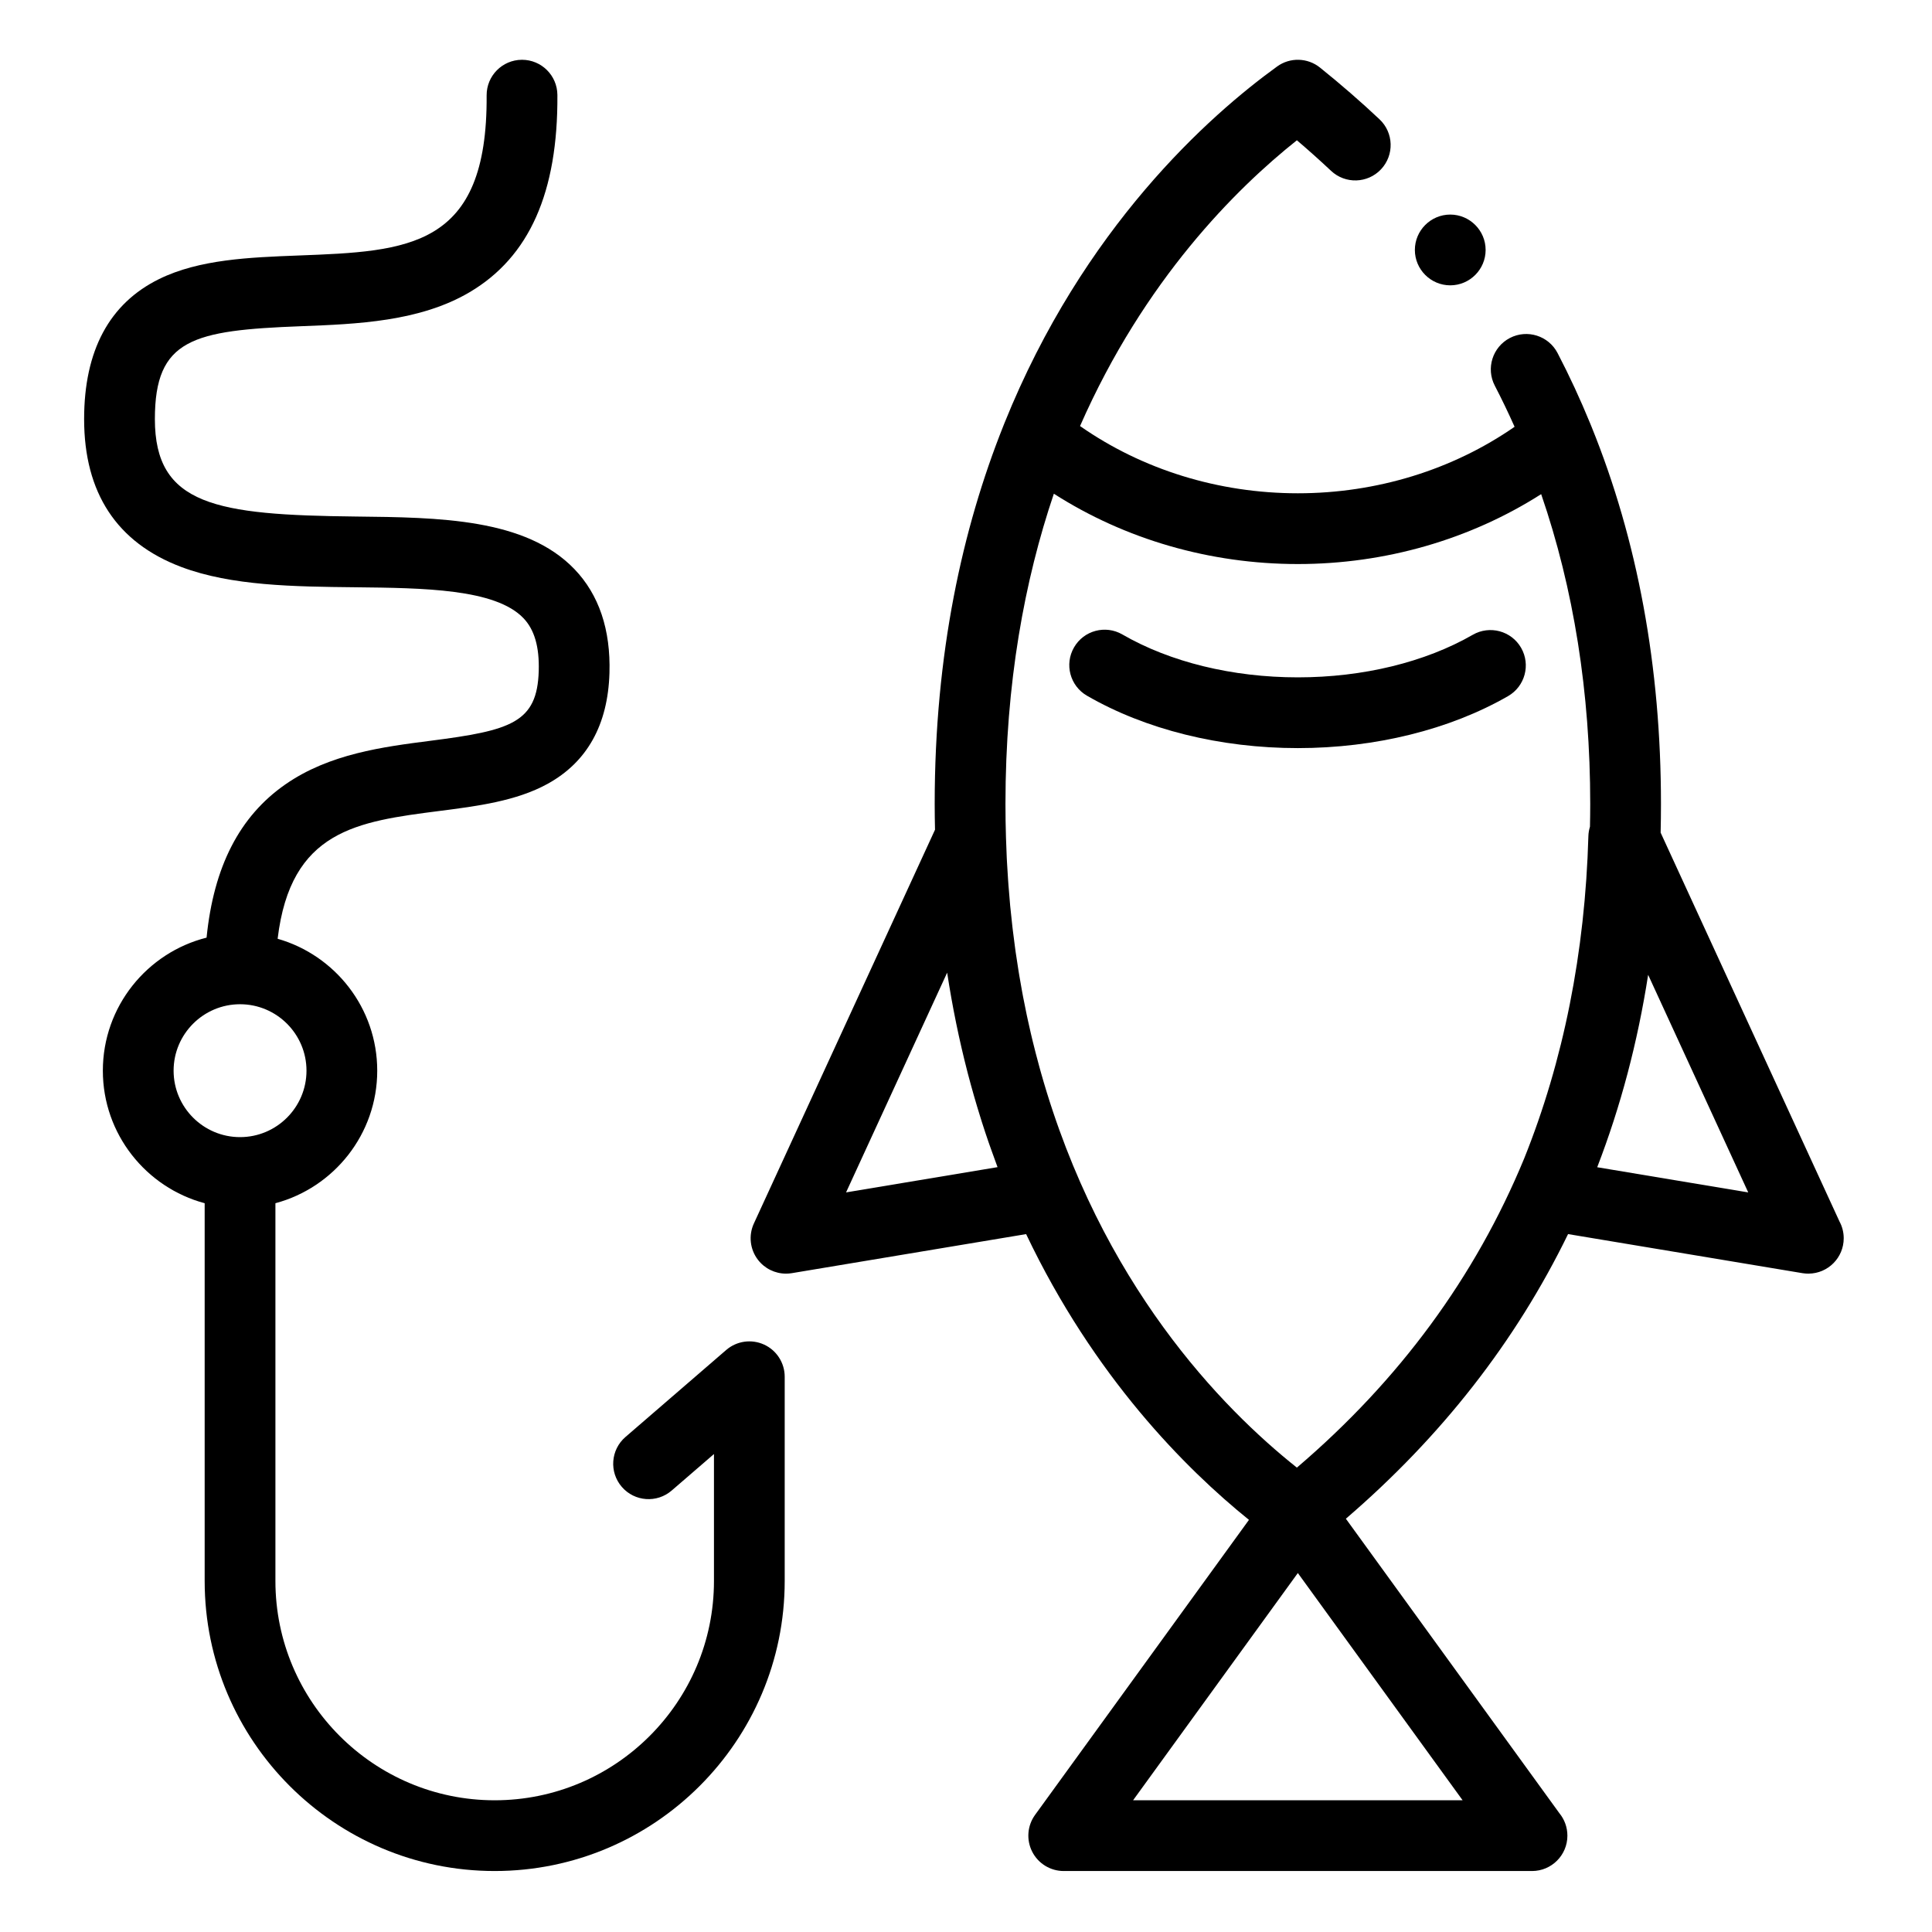 <svg height="681pt" viewBox="-30 -21 681 681.334" width="681pt" xmlns="http://www.w3.org/2000/svg"><g fill-rule="evenodd"><path d="m618.543 409.766-63.074-137.125c.078-3.352.117-6.727.117-10.121 0-48.359-8.242-93.008-24.527-133.133-.121-.348-.262-.688-.418-1.023-3.48-8.496-7.316-16.785-11.52-24.859-3.18-6.109-10.719-8.488-16.824-5.309-6.109 3.184-8.488 10.715-5.309 16.824 2.469 4.742 4.777 9.582 6.977 14.488-21.848 15.164-48.625 23.453-76.438 23.453-27.977 0-54.895-8.379-76.809-23.711 22.652-51.551 54.996-83.707 76.473-100.781 4.16 3.543 8.188 7.148 12.039 10.77 5.016 4.723 12.91 4.484 17.633-.535 4.723-5.016 4.484-12.91-.535-17.629-6.59-6.207-13.652-12.34-20.988-18.238-4.383-3.523-10.578-3.68-15.129-.383-23.82 17.23-68.367 56.703-96.184 125.848-.141.316-.27.637-.379.957-14.371 36.059-24.188 80.129-24.188 133.262 0 3.059.043 6.082.113 9.09l-63.879 138.863c-1.93 4.195-1.383 9.117 1.422 12.785 2.383 3.121 6.062 4.902 9.914 4.902.676 0 1.363-.059 2.051-.168l82.621-13.773c23.953 50.336 56.219 82.723 78.586 100.773l-75.43 104.043c-2.746 3.793-3.141 8.812-1.008 12.992 2.129 4.176 6.422 6.805 11.113 6.805h165.125c.008-.004.016-.004.023 0 6.891 0 12.477-5.59 12.477-12.473 0-2.992-1.055-5.742-2.812-7.895l-75.312-103.875c33.793-29.039 59.938-62.57 78.359-100.379l82.66 13.781c.688.109 1.375.168 2.055.168.055 0 .109 0 .156-.004 6.828-.074 12.34-5.629 12.34-12.469 0-2.145-.539-4.164-1.492-5.922zm-296.918-19.164-53.422 8.906 35.652-77.496c.922 6.059 1.98 11.969 3.156 17.73.008.039.02.082.023.121 1.188 5.797 2.496 11.441 3.918 16.945.059.234.121.473.18.711 1.395 5.34 2.891 10.539 4.48 15.609.184.59.367 1.184.555 1.773.738 2.309 1.496 4.602 2.273 6.855.273.789.559 1.574.836 2.363.531 1.508 1.07 2.996 1.621 4.48.246.66.473 1.34.727 2zm47.797 223.281 58.105-80.145 58.109 80.145zm57.77-117.316c-26.395-20.977-69.184-64.727-90.246-139.258-.188-.668-.375-1.34-.559-2.012-.453-1.645-.891-3.301-1.32-4.965-.352-1.355-.699-2.711-1.023-4.07-.238-.969-.465-1.949-.699-2.934-.32-1.383-.633-2.781-.938-4.176-.168-.75-.332-1.488-.492-2.242-.445-2.098-.863-4.203-1.27-6.316-.125-.664-.246-1.332-.371-1.992-.336-1.805-.652-3.617-.957-5.434-.09-.523-.176-1.035-.258-1.555-.375-2.301-.727-4.609-1.059-6.938-.07-.465-.129-.938-.191-1.406-.273-1.961-.52-3.93-.758-5.902-.07-.574-.145-1.148-.207-1.73-.277-2.391-.535-4.801-.766-7.215-.012-.164-.023-.316-.039-.48-.207-2.23-.395-4.477-.559-6.73-.055-.703-.102-1.418-.152-2.129-.129-1.891-.246-3.785-.352-5.691-.027-.598-.066-1.188-.098-1.789-.117-2.41-.211-4.84-.281-7.27-.117-3.883-.18-7.82-.18-11.812 0-42.609 6.73-78.852 17.066-109.41 25.102 16.082 55.066 24.805 86.043 24.805 30.867 0 60.75-8.668 85.812-24.652 11.473 33.352 17.301 69.926 17.301 109.258 0 2.684-.039 5.352-.09 8.008-.328 1.062-.523 2.176-.559 3.332-1.168 41.047-8.797 79.273-22.672 113.762-17.234 41.695-43.984 78.109-80.129 108.945zm105.91-105.934c8.258-21.395 14.254-44.02 17.961-67.859l35.297 76.738zm0 0"/><path d="m506.258 207.449c-3.434-5.969-11.062-8.023-17.035-4.59-16.832 9.684-38.738 15.016-61.688 15.016-23.051 0-45.027-5.375-61.887-15.125-5.965-3.457-13.594-1.422-17.043 4.547-3.453 5.965-1.414 13.594 4.551 17.043 20.594 11.922 47.012 18.484 74.379 18.484 27.246 0 53.574-6.516 74.133-18.336 5.969-3.438 8.027-11.062 4.59-17.039zm0 0"/><path d="m239.285 453.176c-4.438-2.027-9.652-1.285-13.348 1.902l-35.535 30.688c-5.215 4.5-5.789 12.383-1.285 17.594 4.5 5.215 12.375 5.793 17.59 1.289l14.91-12.871v44.781c0 42.637-34.688 77.324-77.332 77.324-42.637 0-77.324-34.688-77.324-77.324v-133.234c20.648-5.52 35.906-24.379 35.906-46.742 0-22.078-14.871-40.738-35.125-46.52 4.594-38.309 28.031-41.348 57.094-45.074 13.297-1.703 27.047-3.469 38.109-9.559 13.938-7.668 21.277-20.82 21.82-39.074.457-15.312-3.707-27.648-12.359-36.656-17.18-17.891-47.668-18.223-77.156-18.543-49.223-.539-70.797-3.949-70.797-34.367 0-28.262 13.371-31.293 51.59-32.75 19.613-.75 41.844-1.598 59.469-12.031 21.012-12.441 31.117-35.184 30.891-69.531-.051-6.863-5.625-12.395-12.477-12.395-.027 0-.055 0-.082 0-6.891.051-12.438 5.668-12.395 12.559.363 53.918-27.625 54.984-66.359 56.461-17.195.66-34.98 1.336-49.145 8.305-17.551 8.633-26.445 25.246-26.445 49.383 0 26.02 11.523 43.566 34.246 52.148 17.719 6.691 39.844 6.934 61.238 7.164 24.336.266 49.496.539 59.426 10.875 3.898 4.055 5.664 10.152 5.414 18.637-.543 18.27-9.77 20.984-38.164 24.625-16.711 2.145-35.656 4.574-51.207 15.398-16.129 11.223-25.262 28.969-27.77 54.027-20.988 5.281-36.578 24.312-36.578 46.918 0 22.363 15.258 41.223 35.906 46.742v133.234c0 56.395 45.883 102.273 102.273 102.273 56.398 0 102.281-45.879 102.281-102.273v-72.039c0-4.883-2.844-9.312-7.281-11.344zm-208.23-96.594c0-12.918 10.512-23.43 23.434-23.43 12.918 0 23.43 10.512 23.43 23.43 0 12.922-10.512 23.434-23.43 23.434-12.922 0-23.434-10.512-23.434-23.434zm0 0"/><path d="m481.273 79.625c6.871 0 12.477-5.605 12.477-12.477 0-6.871-5.605-12.477-12.477-12.477-6.871 0-12.477 5.605-12.477 12.477 0 6.871 5.605 12.477 12.477 12.477zm0 0"/></g></svg>